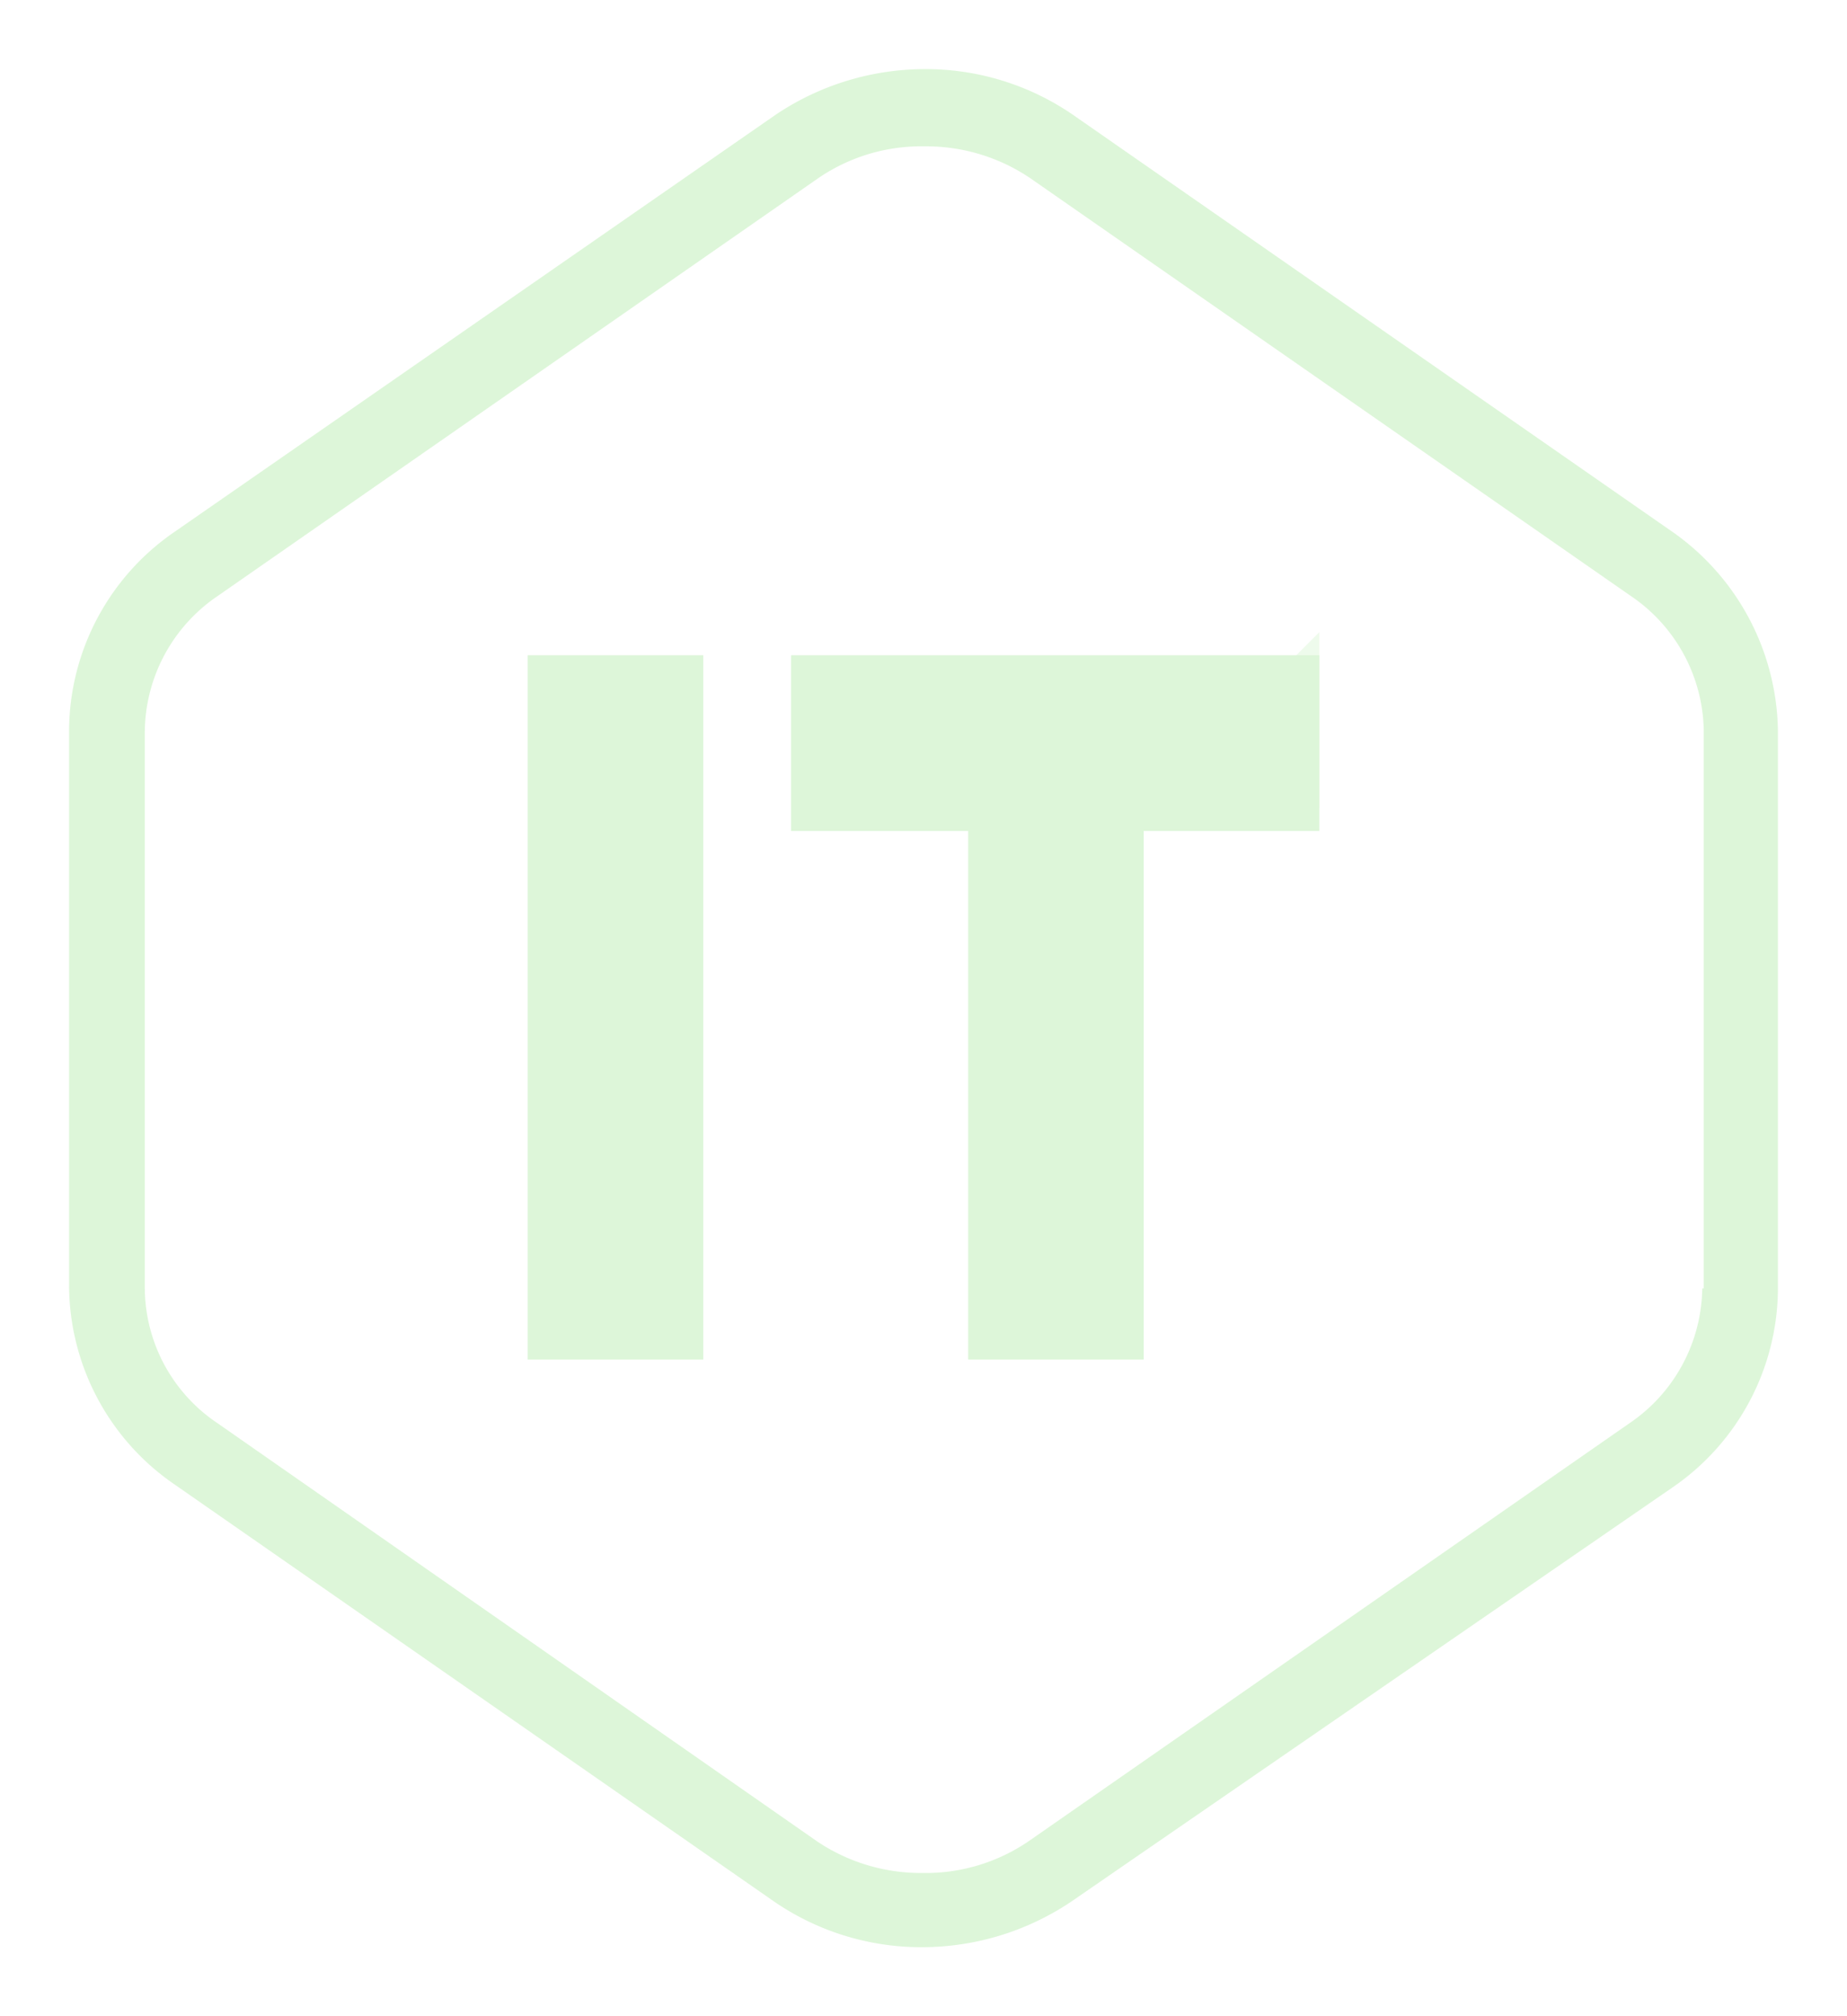 <svg xmlns="http://www.w3.org/2000/svg" xmlns:xlink="http://www.w3.org/1999/xlink" width="240.676" height="262.571" viewBox="0 0 240.676 262.571">
  <defs>
    <style>
      .cls-1 {
        opacity: 0.511;
      }

      .cls-2, .cls-3 {
        fill: #bdeeb5;
      }

      .cls-3 {
        opacity: 0.5;
      }

      .cls-4 {
        filter: url(#Rectangle_5);
      }

      .cls-5 {
        filter: url(#Path_15);
      }

      .cls-6 {
        filter: url(#Path_14);
      }
    </style>
    <filter id="Path_14" x="0" y="0" width="240.676" height="262.571" filterUnits="userSpaceOnUse">
      <feOffset dy="3" input="SourceAlpha"/>
      <feGaussianBlur stdDeviation="3" result="blur"/>
      <feFlood flood-opacity="0.255"/>
      <feComposite operator="in" in2="blur"/>
      <feComposite in="SourceGraphic"/>
    </filter>
    <filter id="Path_15" x="94.08" y="76.33" width="86.834" height="109.714" filterUnits="userSpaceOnUse">
      <feOffset dy="3" input="SourceAlpha"/>
      <feGaussianBlur stdDeviation="3" result="blur-2"/>
      <feFlood flood-opacity="0.251"/>
      <feComposite operator="in" in2="blur-2"/>
      <feComposite in="SourceGraphic"/>
    </filter>
    <filter id="Rectangle_5" x="59.762" y="76.33" width="40.879" height="109.713" filterUnits="userSpaceOnUse">
      <feOffset dy="3" input="SourceAlpha"/>
      <feGaussianBlur stdDeviation="3" result="blur-3"/>
      <feFlood flood-opacity="0.251"/>
      <feComposite operator="in" in2="blur-3"/>
      <feComposite in="SourceGraphic"/>
    </filter>
  </defs>
  <g id="logo" class="cls-1" transform="translate(9 6)">
    <g id="Group_19" data-name="Group 19">
      <g id="Group_18" data-name="Group 18">
        <g id="Group_17" data-name="Group 17">
          <g class="cls-6" transform="matrix(1, 0, 0, 1, -9, -6)">
            <path id="Path_14-2" data-name="Path 14" class="cls-2" d="M209.067,60.353l-78.3-54.436A33.846,33.846,0,0,0,111.436,0,34.9,34.9,0,0,0,92.108,5.917l-78.5,54.436A31.543,31.543,0,0,0,0,85.993v72.582a31.543,31.543,0,0,0,13.609,25.641l78.3,54.436a33.844,33.844,0,0,0,19.329,5.917,34.9,34.9,0,0,0,19.329-5.917l78.5-54.042a31.543,31.543,0,0,0,13.609-25.641V86.188A32.176,32.176,0,0,0,209.067,60.353Zm3.747,98.419a21.558,21.558,0,0,1-9.467,17.553l-78.3,54.436a23.755,23.755,0,0,1-13.806,4.142,24.2,24.2,0,0,1-13.806-4.142l-78.1-54.436a21.291,21.291,0,0,1-9.467-17.553V86.188a21.559,21.559,0,0,1,9.467-17.552L97.63,14.2a23.755,23.755,0,0,1,13.806-4.142A24.2,24.2,0,0,1,125.243,14.2l78.3,54.436a21.559,21.559,0,0,1,9.467,17.552V158.77Z" transform="translate(9 6)"/>
          </g>
        </g>
      </g>
    </g>
    <g id="Group_24" data-name="Group 24" transform="translate(59.761 76.33)">
      <g id="Group_23" data-name="Group 23">
        <g id="Group_22" data-name="Group 22">
          <g id="Group_20" data-name="Group 20" transform="translate(34.319)">
            <g class="cls-5" transform="matrix(1, 0, 0, 1, -103.08, -82.33)">
              <path id="Path_15-2" data-name="Path 15" class="cls-2" d="M116.534,38.7V61.579H93.655v68.834H70.776V61.579H47.7V38.7Z" transform="translate(55.38 43.63)"/>
            </g>
          </g>
          <g id="Group_21" data-name="Group 21">
            <g class="cls-4" transform="matrix(1, 0, 0, 1, -68.76, -82.33)">
              <rect id="Rectangle_5-2" data-name="Rectangle 5" class="cls-2" width="22.879" height="91.713" transform="translate(68.76 82.33)"/>
            </g>
          </g>
        </g>
      </g>
      <path id="Path_21" data-name="Path 21" class="cls-3" d="M71,61.579,93.879,38.7V61.579Z" transform="translate(9.274 -38.7)"/>
    </g>
  </g>
</svg>
